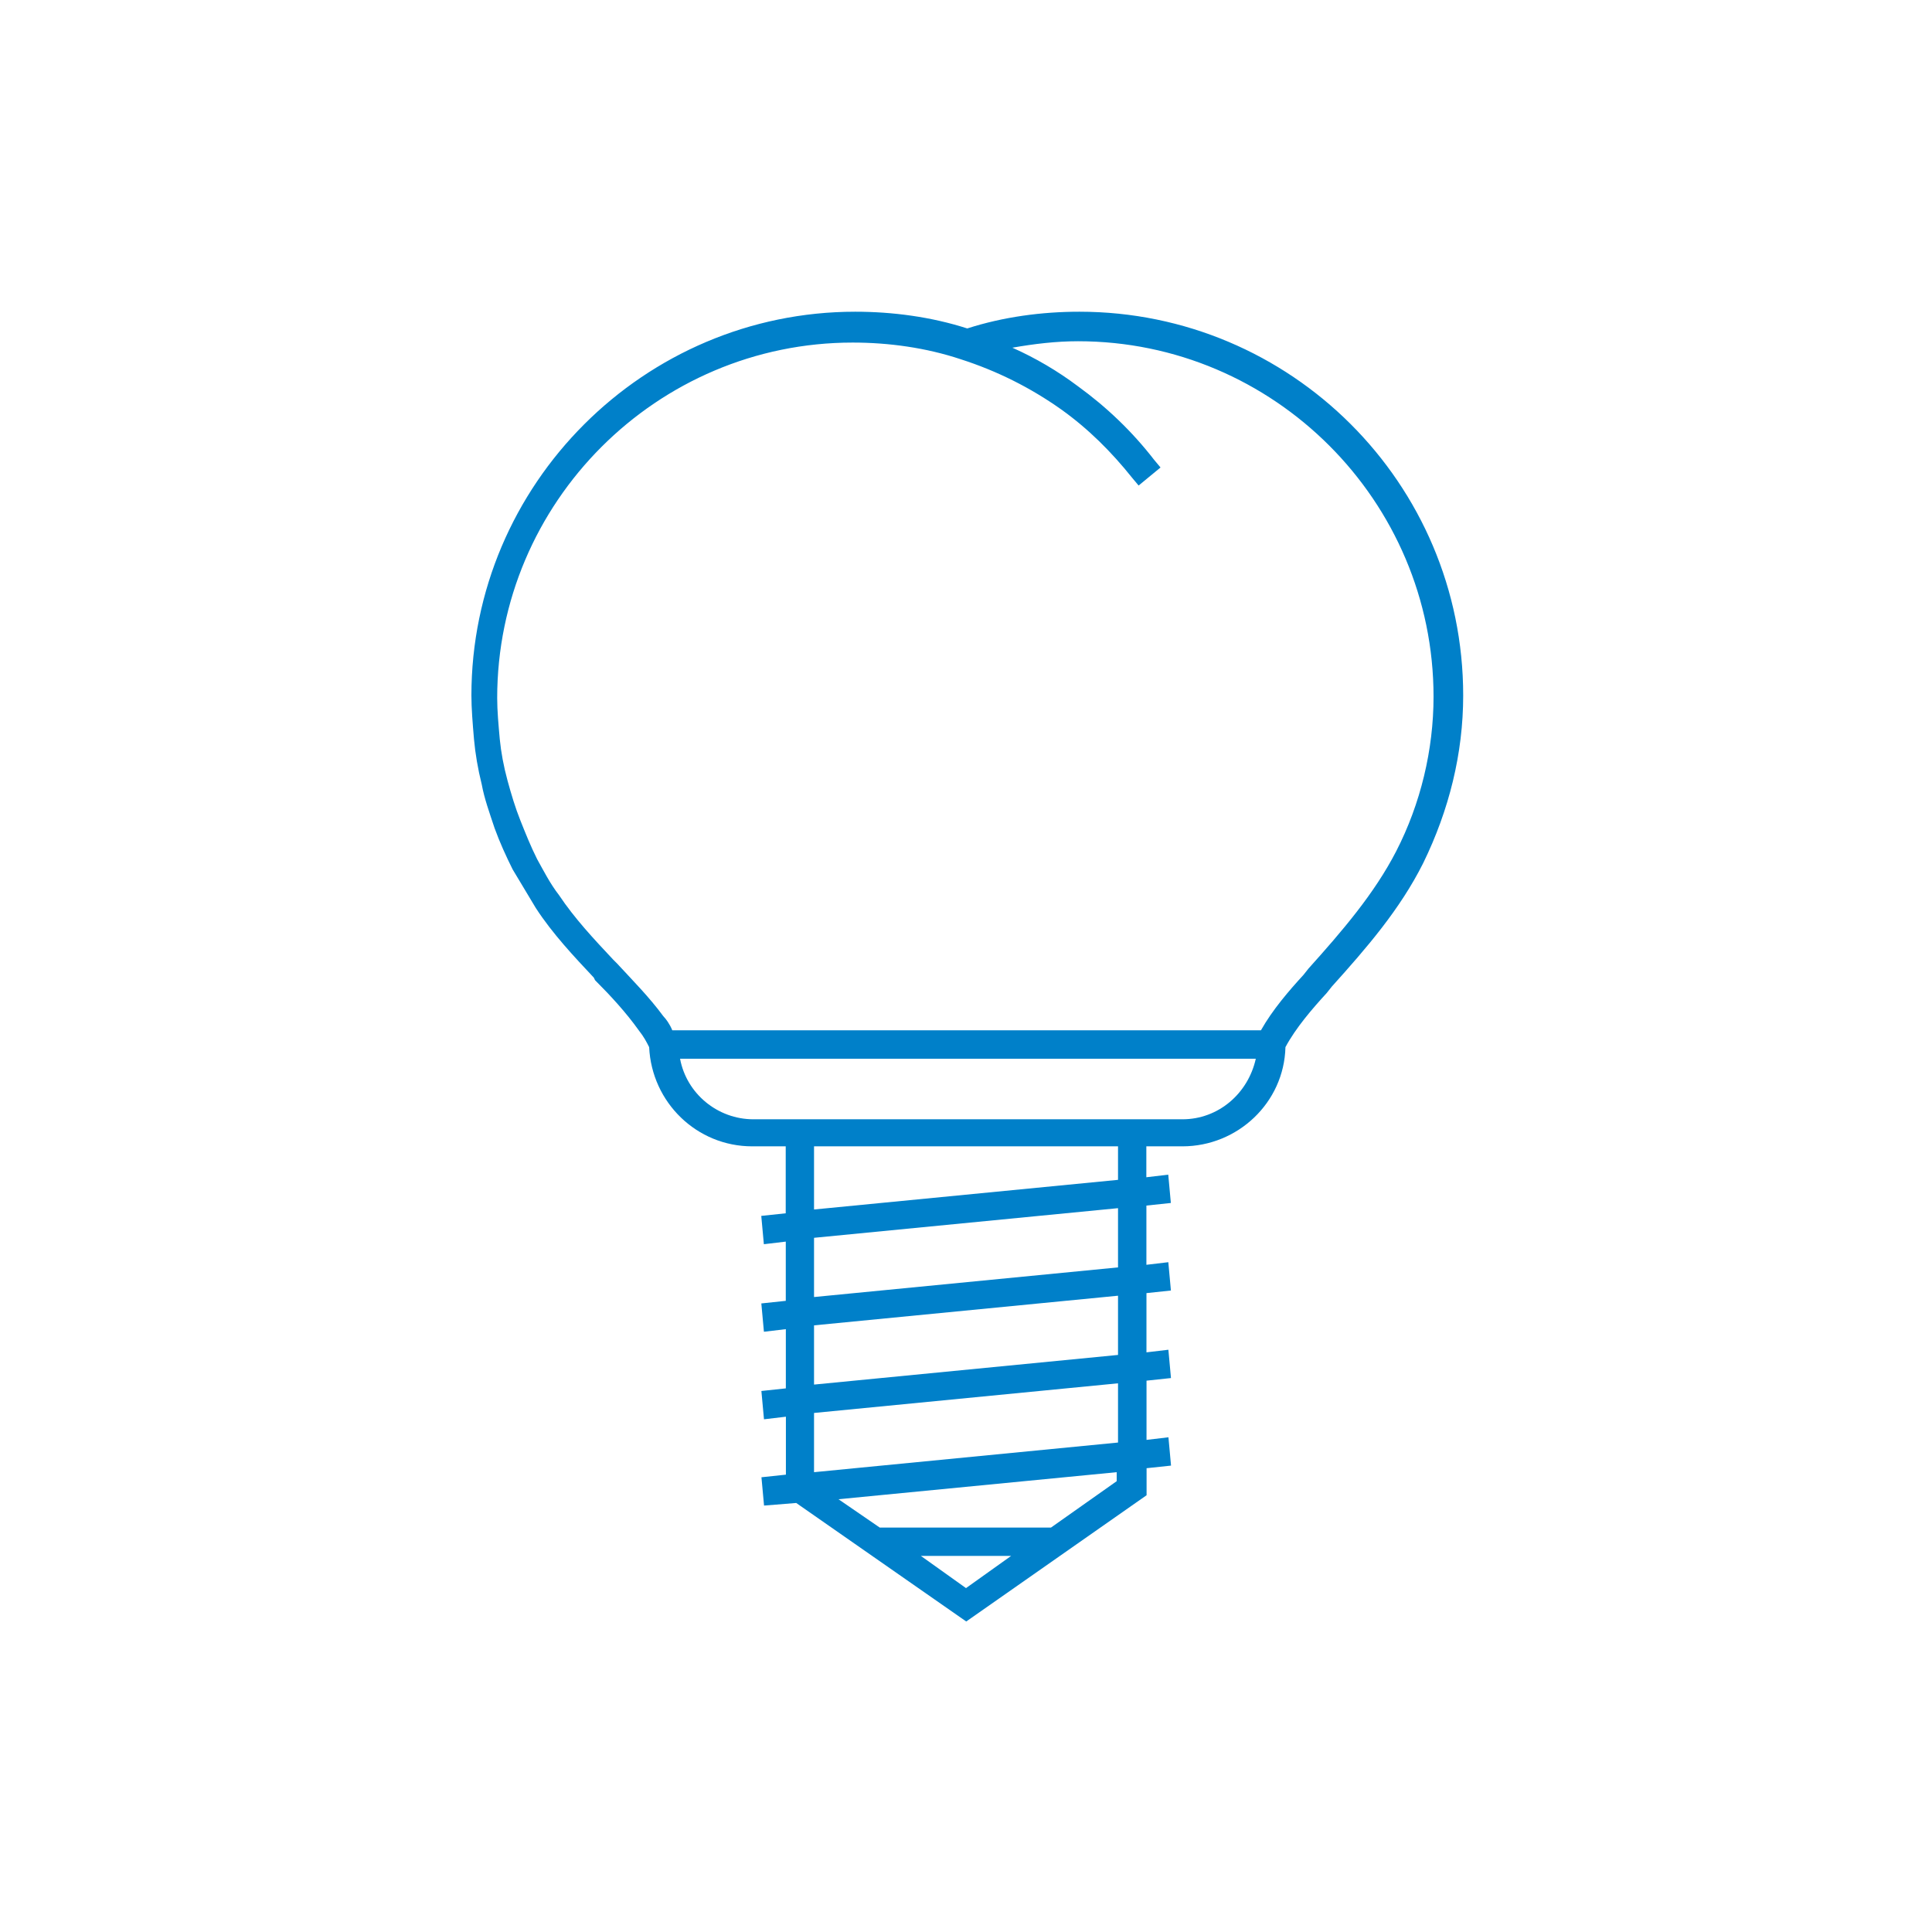 <!-- Generated by IcoMoon.io -->
<svg version="1.1" xmlns="http://www.w3.org/2000/svg" width="32" height="32" viewBox="0 0 32 32">
<title>impianti-dentali</title>
<path fill="#0080c9" d="M17.877 5.163c-0.619 0-1.259 0.085-1.856 0.277-0.597-0.192-1.237-0.277-1.856-0.277-3.499 0-6.357 2.859-6.357 6.357 0 0.213 0.021 0.469 0.043 0.725 0.021 0.235 0.064 0.491 0.128 0.747 0.043 0.235 0.128 0.469 0.213 0.725 0.085 0.235 0.192 0.469 0.299 0.683 0.128 0.213 0.256 0.427 0.384 0.64 0.277 0.427 0.64 0.811 0.96 1.152l0.021 0.043c0.256 0.256 0.512 0.533 0.725 0.832 0.085 0.107 0.128 0.192 0.171 0.277 0.043 0.917 0.789 1.643 1.707 1.643h0.555v1.109l-0.405 0.043 0.043 0.469 0.363-0.043v0.981l-0.405 0.043 0.043 0.469 0.363-0.043v0.981l-0.405 0.043 0.043 0.469 0.363-0.043v0.96l-0.405 0.043 0.043 0.469 0.533-0.043 2.816 1.963 2.987-2.091v-0.448l0.405-0.043-0.043-0.469-0.363 0.043v-0.981l0.405-0.043-0.043-0.469-0.363 0.043v-0.981l0.405-0.043-0.043-0.469-0.363 0.043v-0.981l0.405-0.043-0.043-0.469-0.363 0.043v-0.512h0.597c0.917 0 1.685-0.725 1.707-1.643 0.171-0.32 0.448-0.64 0.683-0.896l0.085-0.107c0.576-0.64 1.131-1.28 1.515-2.048 0.427-0.875 0.661-1.813 0.661-2.773 0-3.52-2.859-6.357-6.357-6.357zM16.747 25.771l-0.747 0.533-0.747-0.533h1.493zM13.888 24.832l4.608-0.448v0.149l-1.088 0.768h-2.837l-0.683-0.469zM13.483 24.384v-0.981l5.035-0.491v0.981l-5.035 0.491zM13.483 22.933v-0.981l5.035-0.491v0.981l-5.035 0.491zM13.483 21.483v-0.981l5.035-0.491v0.981l-5.035 0.491zM13.483 20.032v-1.045h5.035v0.555l-5.035 0.491zM11.136 17.067c-0.043-0.107-0.107-0.192-0.149-0.235-0.235-0.32-0.512-0.597-0.768-0.875l-0.064-0.064c-0.32-0.341-0.64-0.683-0.896-1.067-0.149-0.192-0.256-0.405-0.363-0.597-0.107-0.213-0.192-0.427-0.277-0.64s-0.149-0.427-0.213-0.661c-0.064-0.235-0.107-0.469-0.128-0.683-0.021-0.235-0.043-0.469-0.043-0.683 0-3.243 2.645-5.888 5.888-5.888 0.597 0 1.216 0.085 1.792 0.277 0.597 0.192 1.152 0.469 1.664 0.832 0.448 0.32 0.832 0.704 1.173 1.131l0.107 0.128 0.363-0.299-0.107-0.128c-0.363-0.469-0.789-0.875-1.259-1.216-0.341-0.256-0.704-0.469-1.088-0.64 0.363-0.064 0.725-0.107 1.088-0.107 3.243 0 5.888 2.645 5.888 5.888 0 0.875-0.213 1.771-0.619 2.56-0.363 0.704-0.896 1.323-1.451 1.941l-0.085 0.107c-0.235 0.256-0.512 0.576-0.704 0.917h-9.749zM19.584 18.539h-7.104c-0.597 0-1.109-0.427-1.216-1.003h9.536c-0.128 0.576-0.619 1.003-1.216 1.003z"></path>
</svg>
